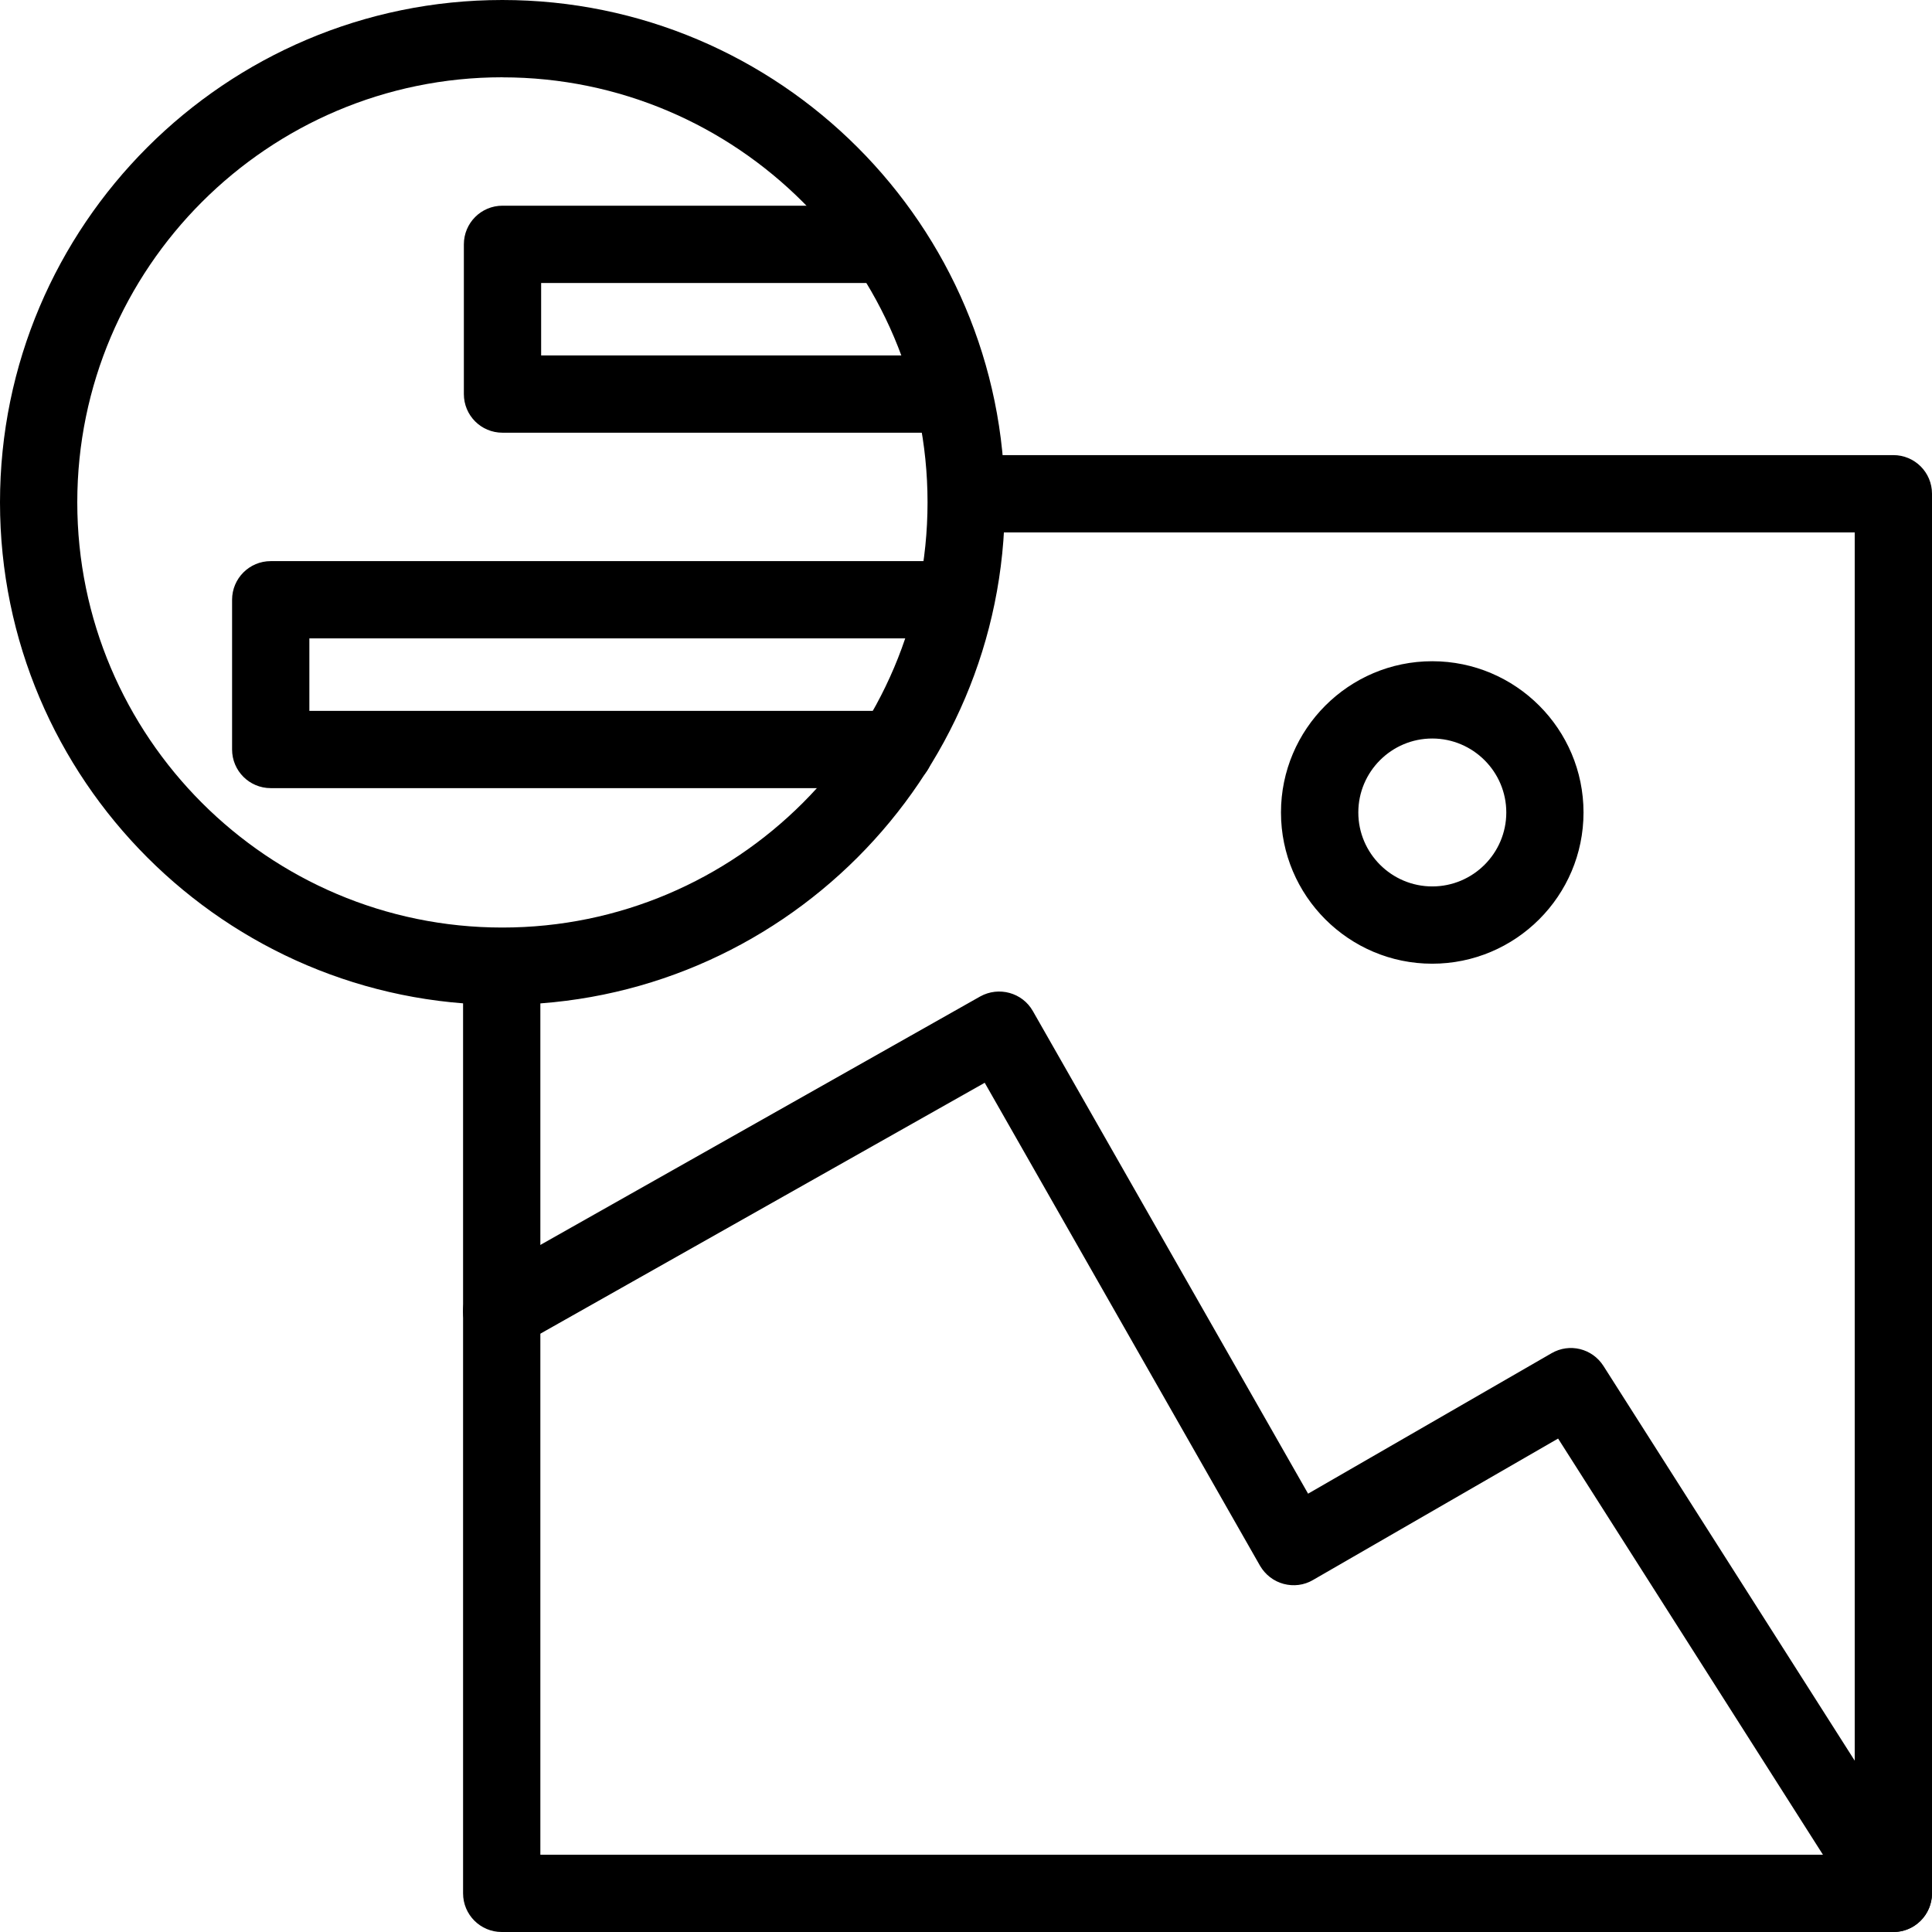 <svg fill-rule="evenodd" width="32" height="32" viewBox="0 0 32 32" xmlns="http://www.w3.org/2000/svg">
  <path d="M31.36 32H8.31c-.354 0-.64-.287-.64-.64V16.004h1.28V30.72h21.77V8.818H16v-1.28h15.36c.353 0 .64.285.64.64V31.36c0 .353-.287.64-.64.64"/>
  <path d="M31.36 32c-.212 0-.418-.105-.54-.296l-5.013-7.877-4.06 2.343c-.148.087-.322.108-.487.064-.165-.044-.304-.153-.39-.3l-4.56-8-7.686 4.34c-.307.173-.698.065-.872-.24-.174-.31-.065-.7.242-.874l8.242-4.656c.307-.17.696-.064.87.24l4.56 7.996 4.032-2.326c.298-.173.674-.08.86.21l5.342 8.392c.19.3.1.693-.196.884-.107.068-.226.1-.345.1M23.723 12.232c-.676 0-1.225.55-1.225 1.225s.55 1.225 1.225 1.225c.676 0 1.226-.55 1.226-1.225 0-.674-.55-1.225-1.227-1.225m0 3.73c-1.38 0-2.505-1.123-2.505-2.505 0-1.38 1.124-2.505 2.505-2.505 1.383 0 2.506 1.124 2.506 2.505 0 1.382-1.124 2.505-2.507 2.505M8.32 1.28c-3.88 0-7.04 3.16-7.04 7.04 0 3.884 3.16 7.043 7.04 7.043 3.884 0 7.043-3.16 7.043-7.042 0-3.88-3.16-7.04-7.042-7.04m0 15.363C3.735 16.643 0 12.91 0 8.32 0 3.733 3.734 0 8.32 0c4.59 0 8.323 3.732 8.323 8.32 0 4.59-3.734 8.323-8.322 8.323"/>
  <path d="M15.77 7.167H8.323c-.355 0-.64-.286-.64-.64v-2.48c0-.353.285-.64.64-.64h6.19c.353 0 .64.287.64.64 0 .354-.287.64-.64.64h-5.55v1.2h6.81c.353 0 .64.287.64.64 0 .354-.287.64-.64.64M14.82 13.054H4.484c-.354 0-.64-.287-.64-.64v-2.48c0-.353.286-.64.64-.64H15.77c.356 0 .64.287.64.64 0 .355-.284.64-.64.64H5.124v1.2h9.698c.355 0 .64.286.64.64 0 .353-.285.64-.64.64"/>
</svg>
